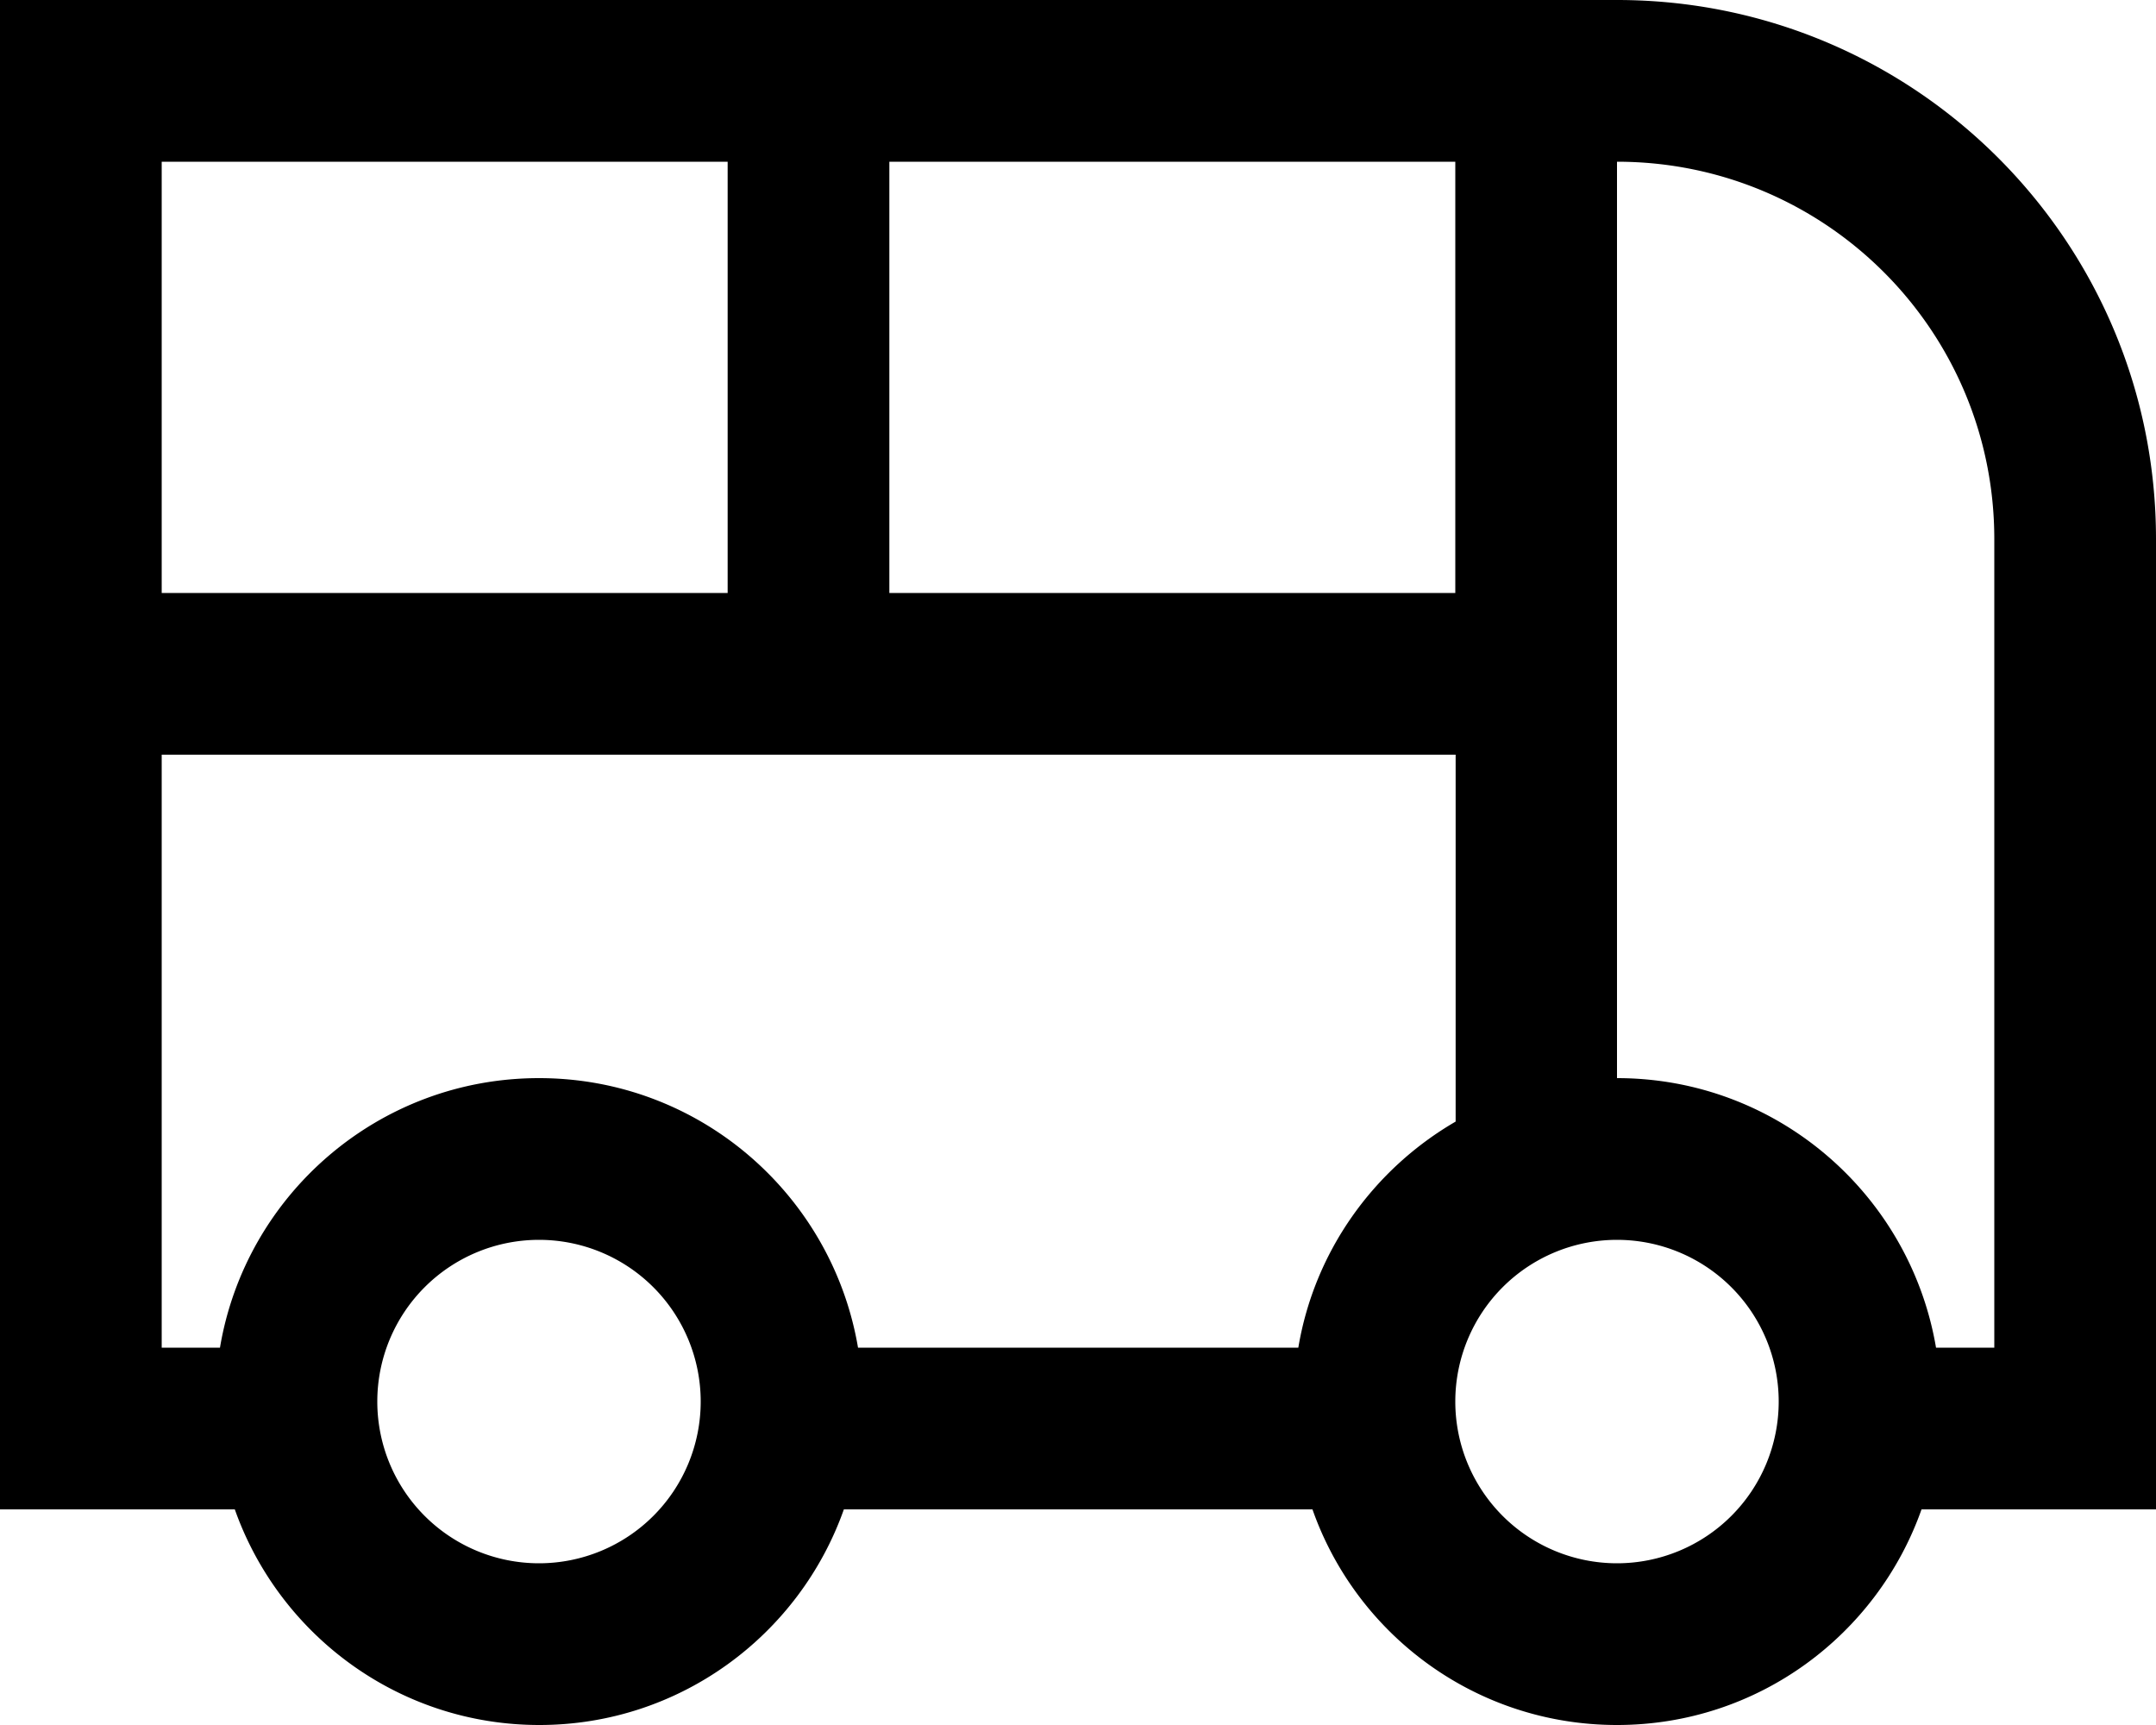 <svg fill="currentColor" xmlns="http://www.w3.org/2000/svg" viewBox="0 0 640 512"><!--! Font Awesome Pro 7.0.1 by @fontawesome - https://fontawesome.com License - https://fontawesome.com/license (Commercial License) Copyright 2025 Fonticons, Inc. --><path fill="currentColor" d="M480 0c88.4 0 160 71.6 160 160l0 288-69.6 0c-13.2 37.3-48.6 64-90.4 64s-77.3-26.7-90.4-64l-139.1 0c-13.2 37.3-48.7 64-90.4 64s-77.2-26.7-90.4-64L0 448 0 0 480 0zM160 368a48 48 0 1 0 0 96 48 48 0 1 0 0-96zm320 0a48 48 0 1 0 0 96 48 48 0 1 0 0-96zM48 224l0 176 17.3 0c7.6-45.4 47.1-80 94.7-80s87 34.6 94.7 80l130.7 0c4.8-28.7 22.4-53 46.7-67.1l0-108.9-384 0zm432 96c47.6 0 87 34.6 94.7 80l17.3 0 0-240c0-61.9-50.1-112-112-112l0 272zM48 176l168 0 0-128-168 0 0 128zm216 0l168 0 0-128-168 0 0 128z"/></svg>